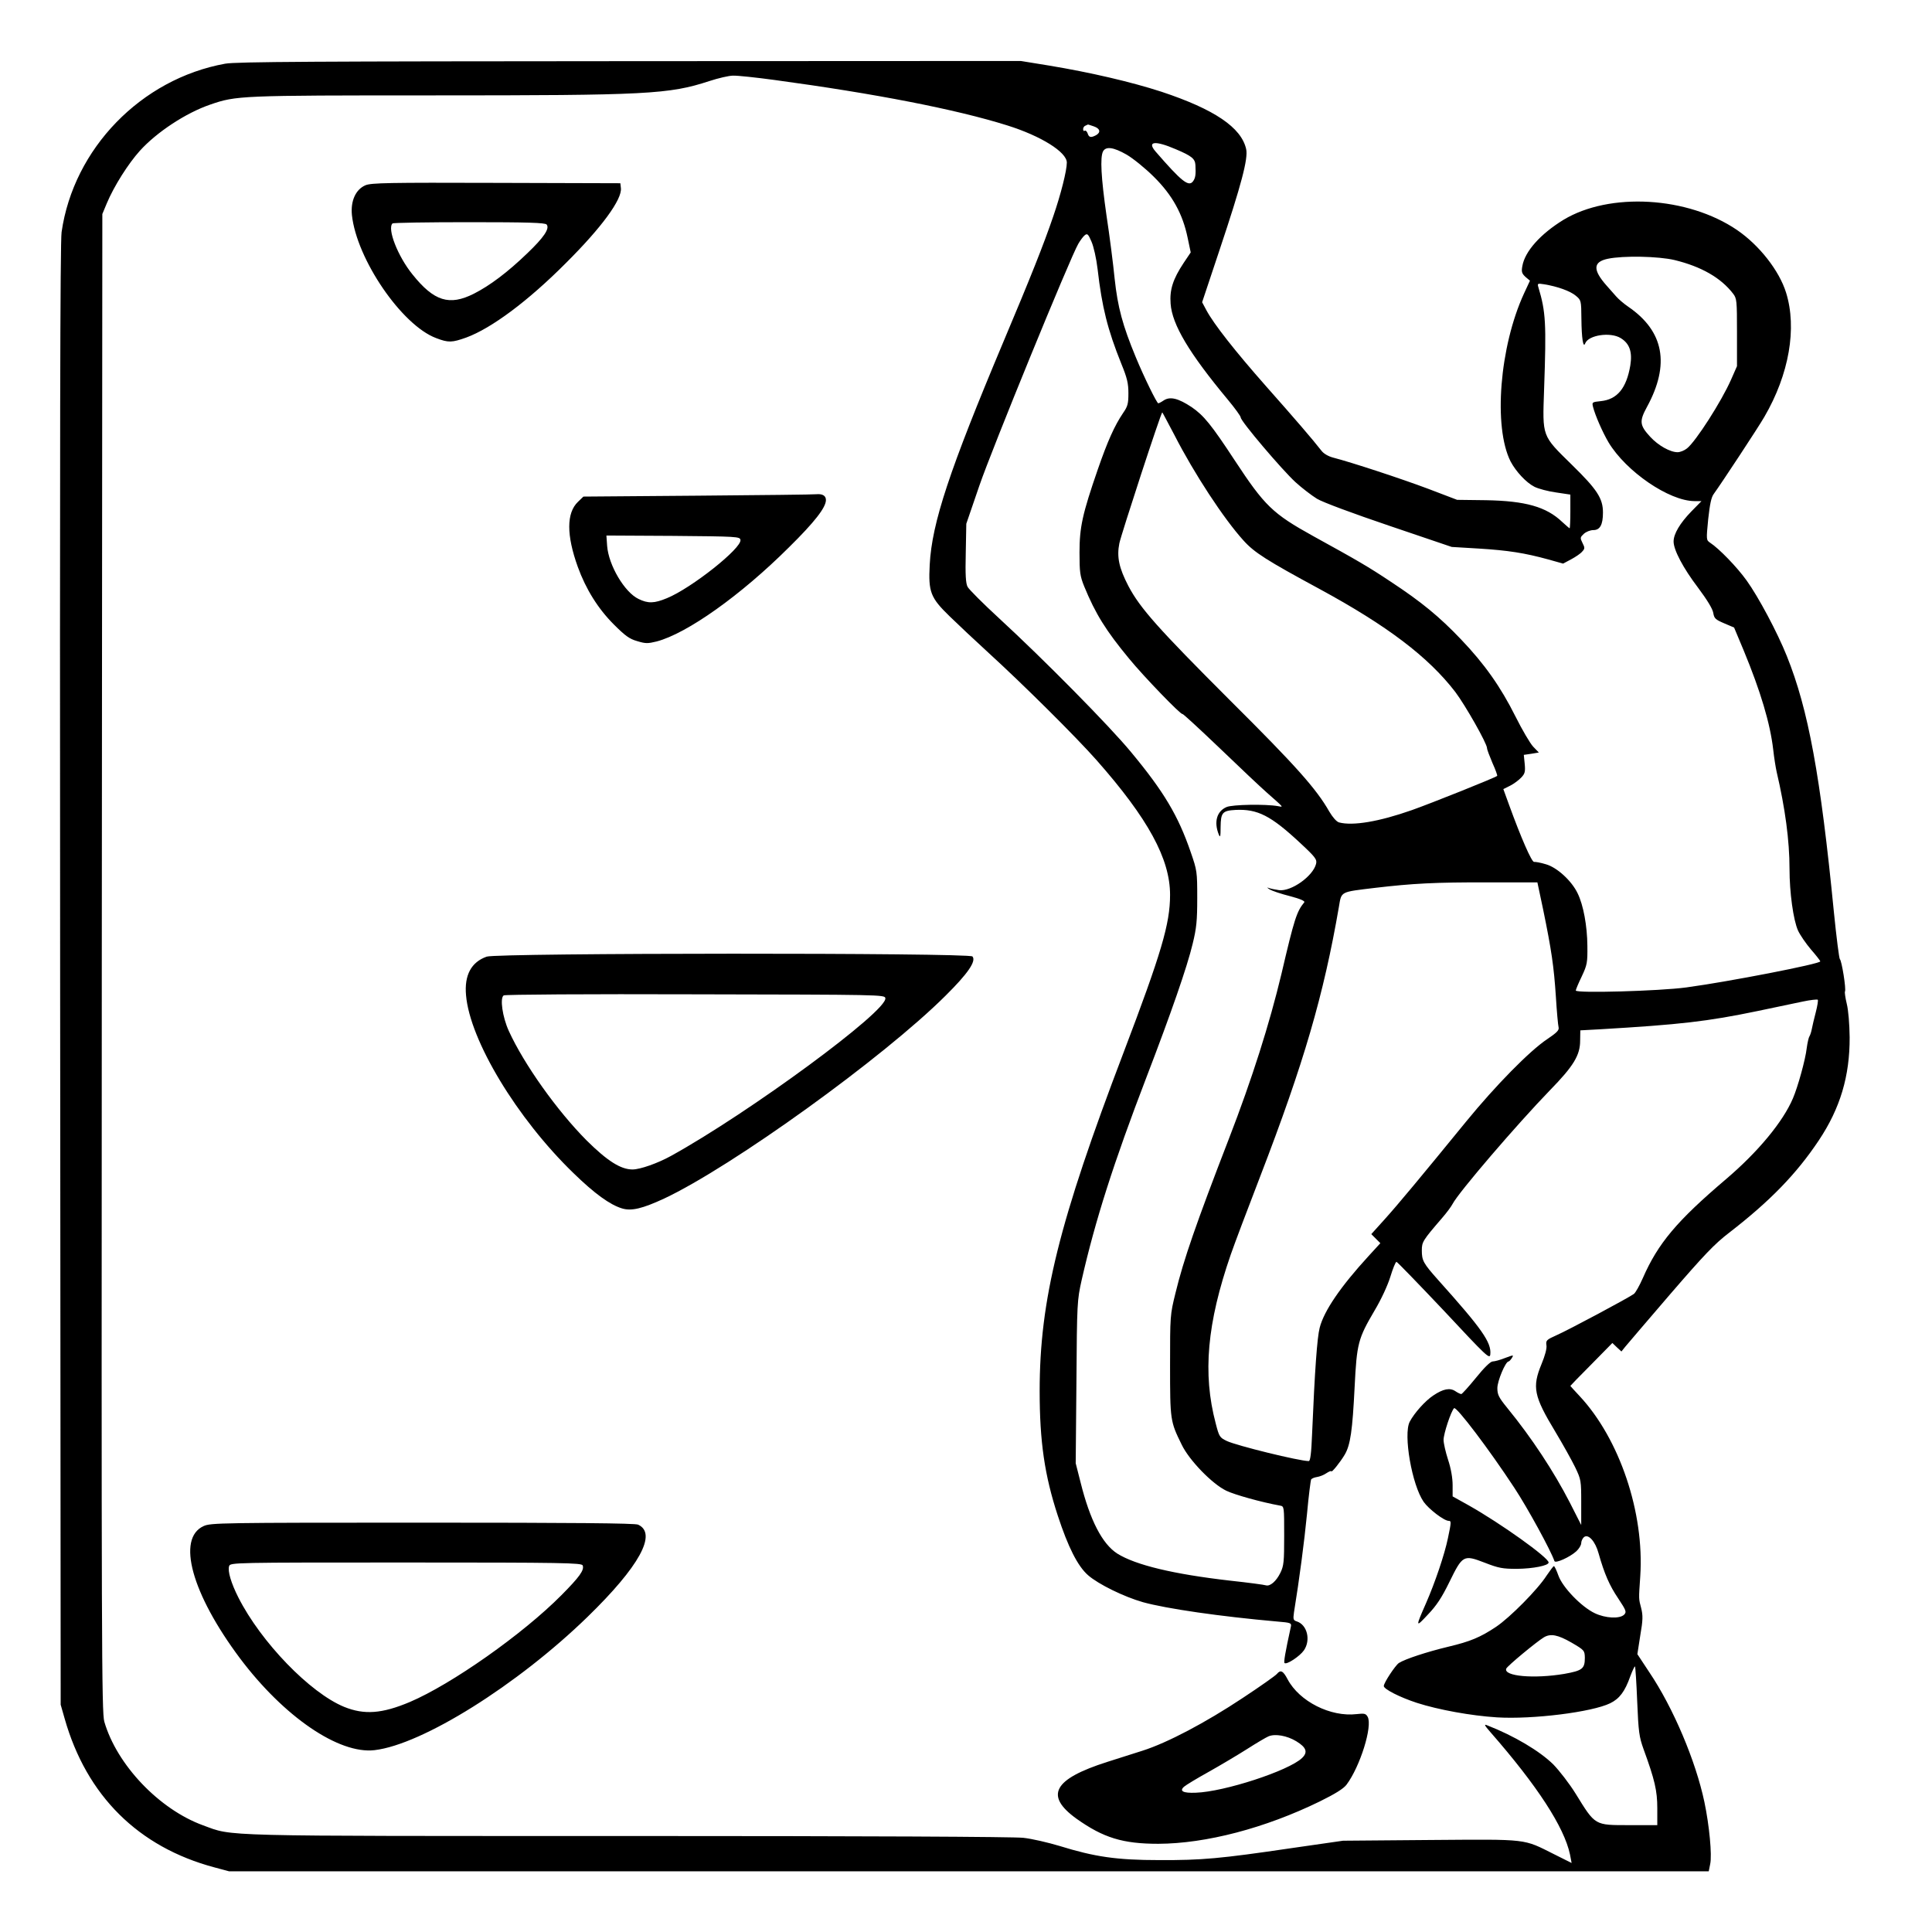 <?xml version="1.0" standalone="no"?>
<!DOCTYPE svg PUBLIC "-//W3C//DTD SVG 20010904//EN"
 "http://www.w3.org/TR/2001/REC-SVG-20010904/DTD/svg10.dtd">
<svg version="1.0" xmlns="http://www.w3.org/2000/svg"
 width="2048pt" height="2048pt" viewBox="0 0 2048 2048"
 preserveAspectRatio="xMidYMid meet">
<g transform="translate(0,2048) scale(0.192,-0.192)"
fill="#000000" stroke="none">
<path d="M1243 10315 c-464 -84 -837 -469 -903 -930 -8 -59 -10 -1151 -8
-4105 l3 -4025 22 -77 c121 -426 407 -709 826 -821 l82 -22 4085 0 4084 0 8
40 c11 49 -5 215 -32 343 -48 227 -172 520 -304 716 l-66 100 16 103 c15 86
15 111 5 151 -14 54 -14 45 -5 177 23 350 -114 757 -335 994 -28 30 -51 55
-51 56 0 1 52 55 116 119 l116 118 25 -24 25 -23 20 25 c11 14 123 144 248
290 189 219 246 279 327 341 225 174 371 324 495 510 118 177 171 355 170 569
-1 73 -7 150 -16 185 -8 33 -12 63 -10 67 8 12 -18 172 -28 179 -4 3 -19 120
-33 260 -74 754 -141 1118 -260 1414 -52 130 -157 327 -222 417 -53 74 -152
176 -201 208 -22 15 -22 16 -11 130 9 82 17 122 31 140 40 55 247 369 279 425
137 235 181 490 120 686 -38 122 -148 262 -271 346 -272 185 -703 210 -958 56
-127 -78 -213 -174 -227 -255 -6 -32 -3 -41 17 -60 l25 -21 -33 -71 c-135
-293 -170 -737 -74 -927 29 -55 86 -117 132 -140 22 -11 75 -25 118 -31 l80
-12 0 -93 c0 -51 -2 -93 -4 -93 -2 0 -20 16 -41 35 -88 84 -203 116 -420 120
l-160 2 -160 61 c-149 56 -423 146 -524 172 -27 7 -53 22 -65 38 -49 63 -149
179 -305 355 -173 196 -289 344 -330 420 l-24 45 96 288 c121 362 159 506 147
558 -27 119 -175 219 -467 316 -166 54 -393 107 -623 145 l-154 25 -2161 -1
c-1726 -1 -2174 -3 -2232 -14z m3034 -90 c554 -75 1002 -162 1285 -251 185
-58 328 -147 328 -205 0 -44 -33 -175 -75 -297 -52 -153 -124 -334 -275 -692
-298 -709 -395 -1000 -407 -1231 -8 -151 4 -182 110 -285 45 -44 141 -134 212
-199 195 -178 484 -465 599 -595 285 -323 406 -545 406 -744 0 -160 -48 -321
-257 -871 -356 -934 -463 -1365 -463 -1868 0 -279 27 -465 100 -688 57 -174
110 -279 167 -329 57 -50 198 -119 303 -149 130 -36 426 -79 743 -107 73 -6
78 -8 74 -28 -32 -146 -40 -196 -35 -201 11 -11 84 37 107 70 39 57 18 142
-40 160 -19 6 -20 12 -15 49 30 184 57 391 72 544 9 99 20 185 23 191 4 5 18
11 32 13 14 2 38 11 52 21 15 10 27 14 27 11 0 -12 49 49 74 91 32 54 43 134
55 375 12 240 19 266 110 421 37 62 72 138 87 186 14 46 29 83 34 83 4 0 122
-122 262 -270 237 -254 253 -269 256 -241 7 66 -46 141 -288 411 -82 92 -90
107 -90 163 0 47 5 55 111 178 26 30 52 65 59 79 33 64 356 440 537 627 131
134 167 194 167 274 l1 57 110 6 c441 26 591 43 870 101 94 20 205 43 248 52
42 9 80 13 83 10 3 -3 -2 -34 -11 -69 -9 -35 -19 -76 -22 -93 -3 -16 -9 -34
-13 -40 -4 -5 -11 -35 -15 -65 -7 -63 -49 -214 -76 -277 -55 -130 -194 -297
-369 -446 -273 -232 -376 -355 -460 -547 -18 -41 -40 -80 -49 -87 -28 -21
-363 -200 -427 -228 -56 -25 -60 -29 -56 -56 3 -17 -8 -57 -27 -103 -53 -128
-43 -177 76 -374 42 -70 91 -158 110 -197 32 -67 33 -73 33 -194 l0 -124 -63
124 c-88 171 -210 357 -345 522 -48 59 -55 74 -55 110 0 39 45 147 62 147 3 0
11 8 18 19 11 18 11 18 -38 0 -27 -11 -58 -19 -68 -19 -12 0 -47 -34 -92 -90
-40 -49 -77 -90 -81 -90 -5 0 -20 7 -33 16 -30 20 -67 13 -122 -24 -44 -29
-105 -97 -130 -145 -36 -70 12 -348 77 -442 28 -40 113 -105 138 -105 15 0 15
-6 -4 -96 -18 -88 -71 -245 -121 -359 -59 -134 -58 -136 10 -63 48 50 77 94
119 180 73 149 78 152 195 107 77 -30 99 -34 178 -34 90 1 175 18 175 35 0 27
-263 215 -442 316 l-88 49 0 62 c0 39 -9 92 -25 140 -14 43 -25 92 -25 110 0
34 41 158 58 175 12 12 194 -228 333 -440 72 -109 202 -347 221 -404 5 -15 86
22 121 54 15 14 27 34 27 45 0 11 7 26 15 33 24 20 63 -23 81 -90 32 -113 60
-177 108 -248 45 -68 47 -75 33 -90 -25 -24 -103 -20 -162 8 -74 35 -178 143
-201 208 -10 28 -21 52 -25 52 -3 0 -21 -24 -40 -52 -49 -77 -203 -232 -279
-283 -87 -58 -142 -81 -264 -110 -117 -28 -239 -68 -273 -90 -20 -14 -83 -109
-83 -127 0 -17 88 -62 183 -93 118 -38 299 -71 442 -80 197 -12 525 29 625 78
51 25 81 64 111 149 12 32 24 57 26 54 2 -2 8 -89 12 -192 7 -170 11 -197 35
-264 62 -170 76 -230 76 -327 l0 -93 -153 0 c-195 0 -188 -4 -298 174 -34 55
-90 127 -123 161 -75 74 -216 158 -365 216 -19 8 -16 1 18 -38 259 -296 407
-524 439 -675 l9 -47 -96 48 c-174 87 -137 83 -683 79 l-483 -4 -285 -41
c-394 -58 -494 -67 -730 -66 -235 0 -356 18 -550 78 -63 19 -153 40 -200 45
-53 6 -869 10 -2181 10 -2298 0 -2178 -3 -2348 59 -242 88 -476 334 -545 572
-15 49 -16 438 -14 4189 l3 4135 25 60 c40 95 118 218 182 289 93 103 254 209
388 255 145 50 162 51 1229 51 1186 0 1304 6 1527 79 49 16 108 30 131 30 24
1 127 -10 230 -24z m1762 -256 c35 -12 40 -33 12 -49 -29 -15 -39 -12 -46 10
-4 11 -11 18 -16 15 -5 -4 -9 0 -9 9 0 8 6 17 13 19 6 3 12 6 13 6 1 1 15 -4
33 -10z m452 -126 c90 -38 107 -53 109 -88 3 -52 0 -71 -13 -89 -24 -33 -63
-2 -207 164 -49 57 -3 62 111 13z m-271 -30 c36 -21 104 -76 151 -123 102
-101 159 -205 186 -336 l17 -81 -39 -58 c-59 -89 -78 -148 -72 -225 8 -115
102 -273 316 -530 39 -47 71 -91 71 -98 0 -21 228 -289 302 -357 36 -33 90
-74 119 -92 31 -19 201 -82 399 -149 l345 -117 150 -9 c161 -10 252 -24 383
-60 l82 -23 45 24 c24 13 51 31 60 42 15 16 16 21 2 48 -14 28 -13 31 7 50 13
12 36 21 53 21 37 0 53 30 53 97 0 78 -32 127 -171 263 -168 165 -163 152
-154 417 13 367 9 428 -31 562 -7 23 -6 24 32 18 73 -12 143 -37 174 -63 30
-25 30 -27 31 -127 1 -108 10 -165 21 -136 18 46 139 64 196 29 49 -30 65 -76
53 -151 -21 -125 -72 -188 -163 -197 -48 -5 -49 -6 -43 -31 12 -48 53 -141 86
-197 97 -161 334 -323 474 -324 l39 0 -56 -57 c-63 -65 -98 -124 -98 -166 0
-47 53 -147 135 -255 50 -67 80 -116 84 -139 5 -31 12 -37 61 -58 l54 -23 54
-129 c92 -223 145 -399 162 -545 5 -46 14 -101 19 -123 47 -201 71 -379 71
-535 0 -131 21 -283 47 -341 11 -24 43 -71 71 -104 29 -33 52 -63 52 -66 0
-14 -504 -112 -740 -144 -148 -20 -610 -33 -610 -17 0 5 15 41 33 78 30 64 32
76 31 169 -1 110 -22 225 -54 290 -33 69 -114 143 -175 160 -29 9 -58 14 -65
13 -13 -3 -73 135 -138 314 l-32 88 38 19 c20 10 48 31 61 45 20 21 23 32 19
75 l-5 50 41 6 42 7 -31 32 c-17 18 -61 93 -98 167 -82 164 -171 290 -301 426
-119 125 -219 207 -386 317 -126 84 -183 117 -430 253 -224 124 -268 167 -433
418 -130 198 -171 248 -238 294 -74 49 -119 60 -154 37 -13 -9 -27 -16 -30
-16 -8 0 -79 145 -124 254 -73 176 -100 276 -117 434 -8 81 -28 238 -45 349
-30 210 -36 321 -19 354 16 29 58 23 130 -18z m-160 -633 c24 -209 55 -333
131 -522 32 -78 39 -108 39 -163 0 -57 -4 -72 -29 -108 -48 -71 -86 -156 -140
-312 -85 -246 -101 -319 -101 -459 0 -109 3 -130 26 -187 62 -151 119 -243
248 -399 82 -100 287 -312 294 -305 3 2 95 -83 206 -189 110 -106 228 -217
261 -246 96 -85 93 -80 60 -74 -67 12 -250 9 -283 -5 -54 -23 -71 -82 -43
-152 8 -19 10 -11 10 42 1 79 10 90 82 94 122 6 195 -31 358 -183 85 -79 93
-91 87 -115 -17 -68 -137 -153 -204 -145 -20 3 -46 8 -57 12 -12 5 -10 2 5 -8
14 -8 64 -25 112 -37 57 -15 84 -27 79 -34 -42 -51 -55 -91 -126 -395 -66
-276 -162 -579 -290 -910 -181 -468 -251 -670 -295 -852 -30 -121 -30 -126
-30 -400 0 -303 1 -309 64 -437 41 -86 169 -218 247 -255 46 -22 192 -63 297
-82 22 -4 22 -6 22 -166 0 -144 -2 -166 -21 -205 -23 -47 -57 -76 -80 -69 -8
3 -97 15 -199 26 -313 36 -520 86 -621 149 -83 53 -151 184 -203 393 l-27 106
4 449 c3 440 4 450 29 563 75 329 176 646 358 1120 134 349 225 610 255 737
21 86 25 127 25 252 0 145 -1 152 -36 253 -69 201 -148 334 -330 553 -118 143
-480 510 -729 739 -88 81 -166 159 -173 173 -10 19 -13 66 -10 187 l3 161 72
210 c68 199 502 1260 546 1335 11 19 27 41 36 48 14 11 19 7 37 -35 12 -27 27
-93 34 -153z m3185 51 c148 -36 256 -98 323 -185 21 -27 22 -38 22 -215 l0
-186 -33 -75 c-53 -120 -194 -340 -243 -379 -15 -12 -38 -21 -52 -21 -41 0
-107 37 -151 85 -59 64 -61 86 -18 165 128 235 94 418 -103 553 -25 17 -55 43
-67 57 -12 14 -36 41 -53 60 -77 87 -75 131 7 148 86 18 279 14 368 -7z
m-2760 -968 c108 -211 272 -461 380 -580 60 -67 128 -110 420 -268 374 -203
601 -375 750 -569 55 -73 175 -284 175 -310 0 -8 14 -44 30 -82 17 -37 28 -69
26 -71 -8 -9 -369 -153 -471 -189 -182 -64 -326 -88 -402 -68 -14 4 -35 28
-54 60 -71 125 -183 251 -548 614 -397 397 -496 508 -561 631 -52 100 -65 161
-50 236 10 49 230 723 237 723 1 0 31 -57 68 -127z m2035 -2619 c46 -224 59
-313 70 -479 5 -82 12 -159 15 -170 4 -16 -9 -29 -62 -65 -97 -64 -287 -258
-448 -455 -249 -305 -377 -459 -451 -541 l-73 -81 25 -25 25 -25 -65 -71
c-154 -168 -246 -302 -270 -396 -14 -54 -27 -233 -42 -588 -4 -105 -10 -148
-18 -148 -52 0 -398 85 -453 111 -39 19 -42 23 -61 97 -73 275 -48 553 83 932
20 58 93 251 162 430 242 628 351 1003 435 1489 15 88 4 82 202 106 205 24
330 31 623 30 l271 0 32 -151z m156 -4046 c72 -42 73 -44 74 -84 0 -61 -14
-71 -114 -89 -167 -28 -336 -13 -320 29 6 15 168 149 208 173 37 22 77 14 152
-29z M2018 9644 c-54 -23 -83 -86 -75 -165 26 -243 275 -608 465 -679 68 -26
87 -25 166 3 139 51 341 201 551 412 197 196 310 351 303 413 l-3 27 -685 2
c-597 2 -690 0 -722 -13z m1000 -217 c18 -22 -15 -71 -107 -159 -108 -104
-206 -178 -295 -223 -135 -68 -220 -42 -339 107 -81 100 -140 252 -110 281 3
4 194 7 423 7 326 0 420 -3 428 -13z M3853 7930 l-632 -5 -30 -29 c-64 -61
-64 -184 -1 -359 45 -124 112 -231 199 -318 62 -62 86 -80 129 -92 46 -14 58
-14 107 -2 168 44 465 255 731 520 142 140 204 220 204 261 0 24 -19 35 -53
32 -12 -2 -306 -5 -654 -8z m235 -244 c9 -45 -271 -267 -406 -322 -70 -29
-104 -30 -157 -4 -77 37 -165 186 -173 293 l-4 57 368 -2 c354 -3 369 -4 372
-22z M2687 5385 c-85 -30 -124 -102 -114 -213 21 -249 281 -680 593 -982 117
-114 202 -175 268 -195 52 -16 113 -1 232 54 375 176 1211 778 1555 1121 122
121 170 190 148 216 -17 21 -2624 20 -2682 -1z m2201 -229 c14 -70 -752 -633
-1183 -871 -74 -41 -171 -75 -213 -75 -65 0 -139 47 -253 160 -164 165 -346
421 -430 605 -35 77 -50 182 -28 196 8 5 460 8 1059 6 1020 -2 1045 -2 1048
-21z M1124 2241 c-150 -68 -66 -373 201 -730 243 -323 546 -530 743 -507 264
31 789 360 1175 735 287 279 387 461 280 510 -17 8 -357 11 -1191 11 -1114 0
-1169 -1 -1208 -19z m2093 -217 c10 -26 -18 -64 -117 -164 -214 -216 -607
-492 -837 -590 -154 -65 -252 -72 -363 -27 -188 77 -459 357 -584 604 -40 79
-60 146 -51 173 6 20 23 20 976 20 871 0 970 -2 976 -16z M7050 1425 c-7 -9
-92 -69 -189 -133 -205 -136 -415 -247 -553 -291 -54 -17 -142 -45 -195 -62
-298 -95 -347 -186 -169 -314 148 -105 255 -138 451 -138 263 1 589 86 892
234 85 42 130 70 147 92 75 100 145 323 117 375 -10 18 -18 20 -61 15 -144
-17 -316 70 -381 192 -25 48 -39 54 -59 30z m107 -372 c56 -34 65 -61 31 -93
-74 -70 -429 -186 -586 -191 -70 -3 -92 9 -65 33 10 9 71 46 136 82 64 36 160
93 212 126 53 34 106 65 118 70 37 16 103 4 154 -27z"/>
</g>
</svg>
